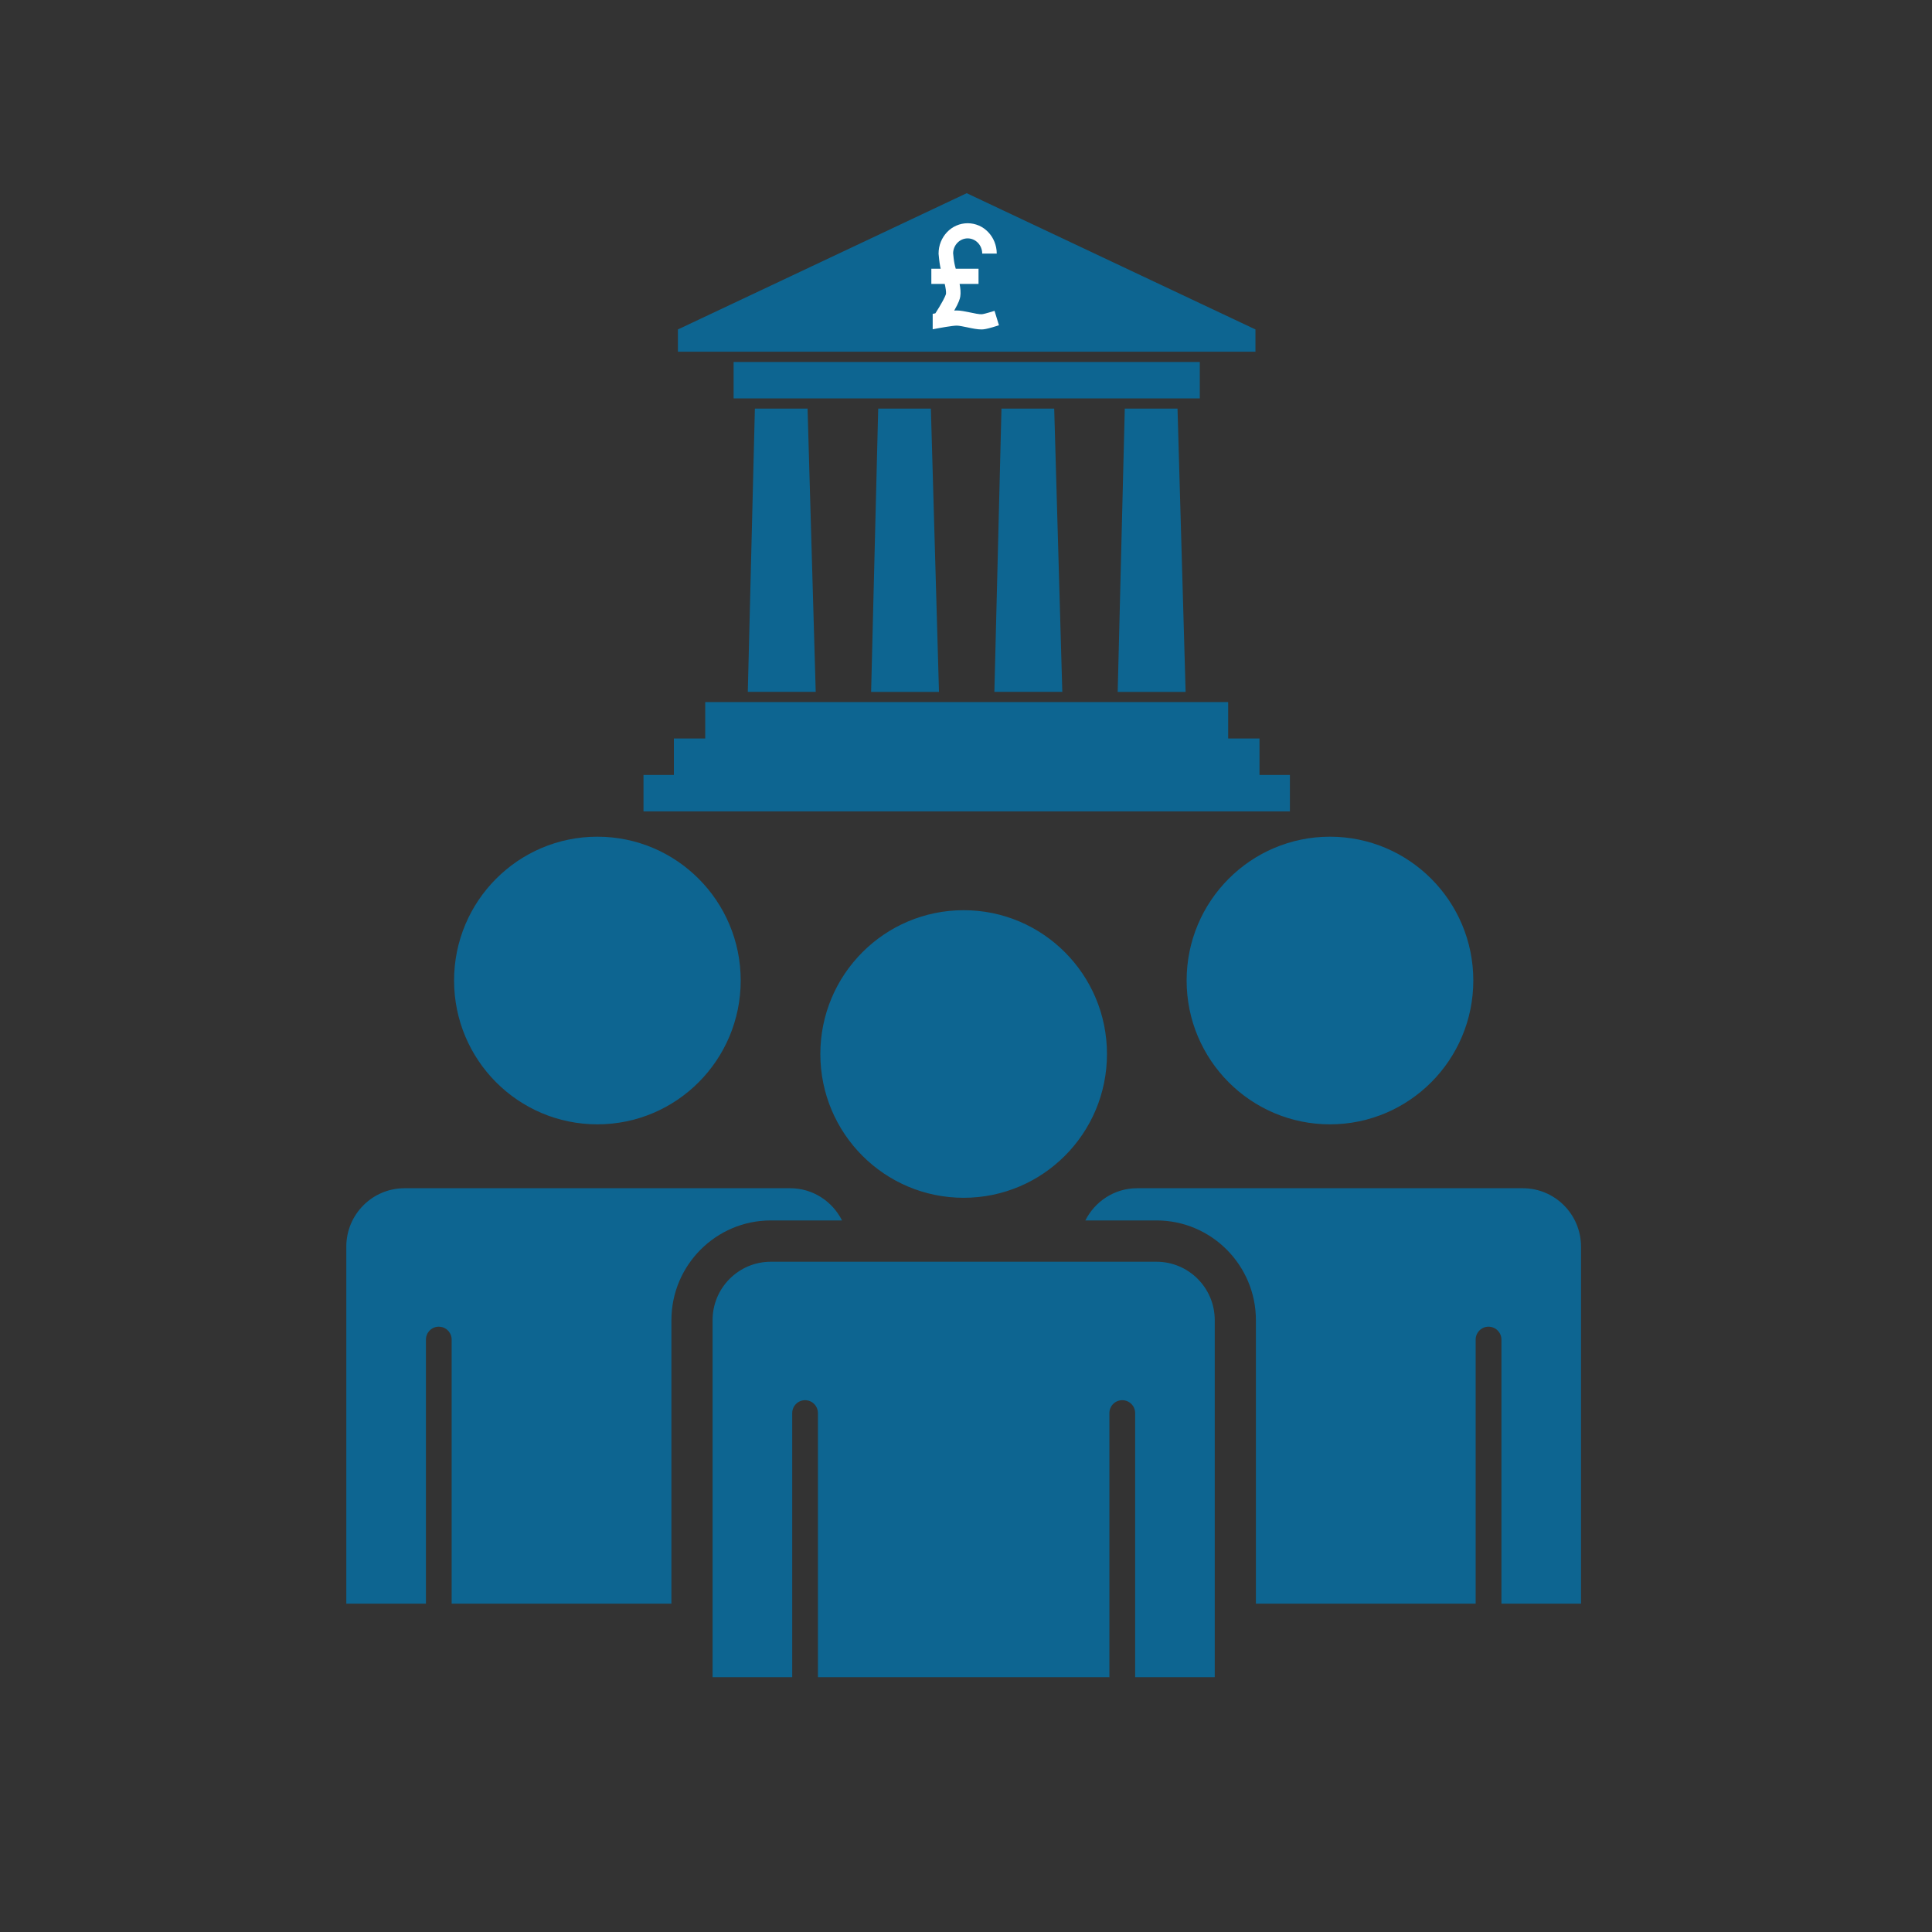 <svg xmlns="http://www.w3.org/2000/svg" xmlns:xlink="http://www.w3.org/1999/xlink" width="200" zoomAndPan="magnify" viewBox="0 0 150 150" height="200" preserveAspectRatio="xMidYMid meet" version="1.0"><rect x="0" y="0" width="150" height="150" fill="#333333" stroke="none"/><defs><clipPath id="b59726a00d"><path d="M 49.934 15 L 100.184 15 L 100.184 63 L 49.934 63 Z M 49.934 15 " clip-rule="nonzero"/></clipPath><clipPath id="1d5290fe6f"><path d="M 72.309 17.328 L 77.559 17.328 L 77.559 25.578 L 72.309 25.578 Z M 72.309 17.328 " clip-rule="nonzero"/></clipPath><clipPath id="d239473eb8"><path d="M 26.82 64.961 L 122.82 64.961 L 122.82 130.211 L 26.82 130.211 Z M 26.82 64.961 " clip-rule="nonzero"/></clipPath></defs><g clip-path="url(#b59726a00d)"><path fill="#0d6591" d="M 58.609 31.723 L 62.699 31.723 L 63.332 53.715 L 58.059 53.715 L 58.609 31.719 Z M 54.754 54.508 L 95.355 54.508 L 95.355 57.336 L 97.789 57.336 L 97.789 60.168 L 100.148 60.168 L 100.148 62.996 L 49.961 62.996 L 49.961 60.168 L 52.32 60.168 L 52.32 57.336 L 54.754 57.336 Z M 97.473 25.578 L 75.055 15 L 52.633 25.578 L 52.633 27.309 L 97.473 27.309 Z M 56.957 28.102 L 93.152 28.102 L 93.152 30.93 L 56.957 30.93 Z M 87.328 31.723 L 91.422 31.723 L 92.051 53.719 L 86.777 53.719 Z M 77.754 31.723 L 81.848 31.723 L 82.477 53.715 L 77.203 53.715 L 77.754 31.719 Z M 68.184 31.723 L 72.273 31.723 L 72.902 53.719 L 67.633 53.719 Z M 68.184 31.723 " fill-opacity="1" fill-rule="nonzero"/></g><g clip-path="url(#1d5290fe6f)"><path fill="#ffffff" d="M 77.215 24.133 C 77.211 24.133 77.012 24.199 76.777 24.266 C 76.352 24.391 76.234 24.398 76.227 24.398 C 76.035 24.41 75.637 24.328 75.316 24.258 C 74.934 24.18 74.574 24.105 74.281 24.105 C 74.227 24.105 74.16 24.105 74.086 24.113 C 74.445 23.484 74.527 23.203 74.555 23.027 C 74.602 22.738 74.57 22.398 74.504 22.043 L 75.973 22.043 L 75.973 20.863 L 74.203 20.863 C 74.16 20.703 74.121 20.559 74.102 20.449 C 74.059 20.25 74.016 19.84 74 19.66 C 74.012 19.023 74.516 18.508 75.129 18.508 C 75.75 18.508 76.258 19.035 76.258 19.688 L 77.387 19.688 C 77.387 19.367 77.324 19.059 77.207 18.77 C 77.094 18.488 76.93 18.238 76.723 18.02 C 76.516 17.805 76.277 17.633 76.008 17.516 C 75.727 17.395 75.434 17.332 75.129 17.332 C 74.824 17.332 74.527 17.395 74.25 17.516 C 73.98 17.633 73.738 17.805 73.531 18.02 C 73.324 18.238 73.164 18.488 73.047 18.77 C 72.93 19.059 72.871 19.367 72.871 19.688 L 72.871 19.715 L 72.875 19.742 C 72.879 19.809 72.934 20.379 72.996 20.691 C 73.008 20.746 73.02 20.805 73.035 20.863 L 72.309 20.863 L 72.309 22.043 L 73.348 22.043 C 73.363 22.109 73.375 22.18 73.391 22.242 C 73.461 22.602 73.453 22.762 73.445 22.824 C 73.441 22.836 73.391 23.066 72.922 23.844 C 72.812 24.023 72.707 24.191 72.621 24.328 C 72.543 24.344 72.414 24.367 72.414 24.367 L 72.414 25.566 C 72.965 25.457 73.957 25.281 74.281 25.281 C 74.461 25.281 74.797 25.352 75.098 25.414 C 75.496 25.5 75.879 25.578 76.195 25.578 C 76.227 25.578 76.258 25.578 76.285 25.574 C 76.391 25.57 76.586 25.547 77.082 25.402 C 77.336 25.328 77.547 25.258 77.559 25.254 L 77.215 24.133 " fill-opacity="1" fill-rule="nonzero"/></g><g clip-path="url(#d239473eb8)"><path fill="#0d6591" d="M 63.691 81.832 C 63.691 75.668 68.672 70.668 74.82 70.668 C 80.965 70.668 85.945 75.668 85.945 81.832 C 85.945 88 80.965 92.996 74.82 92.996 C 68.672 92.996 63.691 88 63.691 81.832 Z M 89.789 97.961 L 59.848 97.961 C 57.348 97.961 55.324 99.992 55.324 102.496 L 55.324 130.215 L 61.508 130.215 L 61.508 109.715 C 61.508 109.16 61.953 108.711 62.508 108.711 C 63.059 108.711 63.504 109.16 63.504 109.715 L 63.504 130.215 L 86.133 130.215 L 86.133 109.715 C 86.133 109.16 86.578 108.711 87.133 108.711 C 87.684 108.711 88.133 109.16 88.133 109.715 L 88.133 130.215 L 94.312 130.215 L 94.312 102.496 C 94.312 99.992 92.289 97.961 89.789 97.961 Z M 103.258 87.293 C 109.402 87.293 114.387 82.293 114.387 76.125 C 114.387 69.961 109.402 64.961 103.258 64.961 C 97.113 64.961 92.129 69.961 92.129 76.125 C 92.129 82.293 97.113 87.293 103.258 87.293 Z M 118.23 92.254 L 88.285 92.254 C 86.523 92.254 85.012 93.277 84.266 94.754 L 89.789 94.754 C 94.047 94.754 97.508 98.227 97.508 102.496 L 97.508 124.508 L 114.57 124.508 L 114.57 104.008 C 114.57 103.453 115.02 103.004 115.57 103.004 C 116.121 103.004 116.57 103.453 116.57 104.008 L 116.57 124.508 L 122.75 124.508 L 122.75 96.793 C 122.75 94.285 120.727 92.254 118.23 92.254 Z M 46.379 87.293 C 52.527 87.293 57.508 82.293 57.508 76.125 C 57.508 69.961 52.527 64.961 46.379 64.961 C 40.234 64.961 35.254 69.961 35.254 76.125 C 35.254 82.293 40.234 87.293 46.379 87.293 Z M 65.375 94.754 C 64.629 93.277 63.117 92.254 61.352 92.254 L 31.41 92.254 C 28.91 92.254 26.887 94.285 26.887 96.793 L 26.887 124.508 L 33.07 124.508 L 33.07 104.008 C 33.07 103.453 33.516 103.004 34.066 103.004 C 34.621 103.004 35.066 103.453 35.066 104.008 L 35.066 124.508 L 52.129 124.508 L 52.129 102.496 C 52.129 98.227 55.59 94.754 59.848 94.754 Z M 65.375 94.754 " fill-opacity="1" fill-rule="nonzero"/></g></svg>
